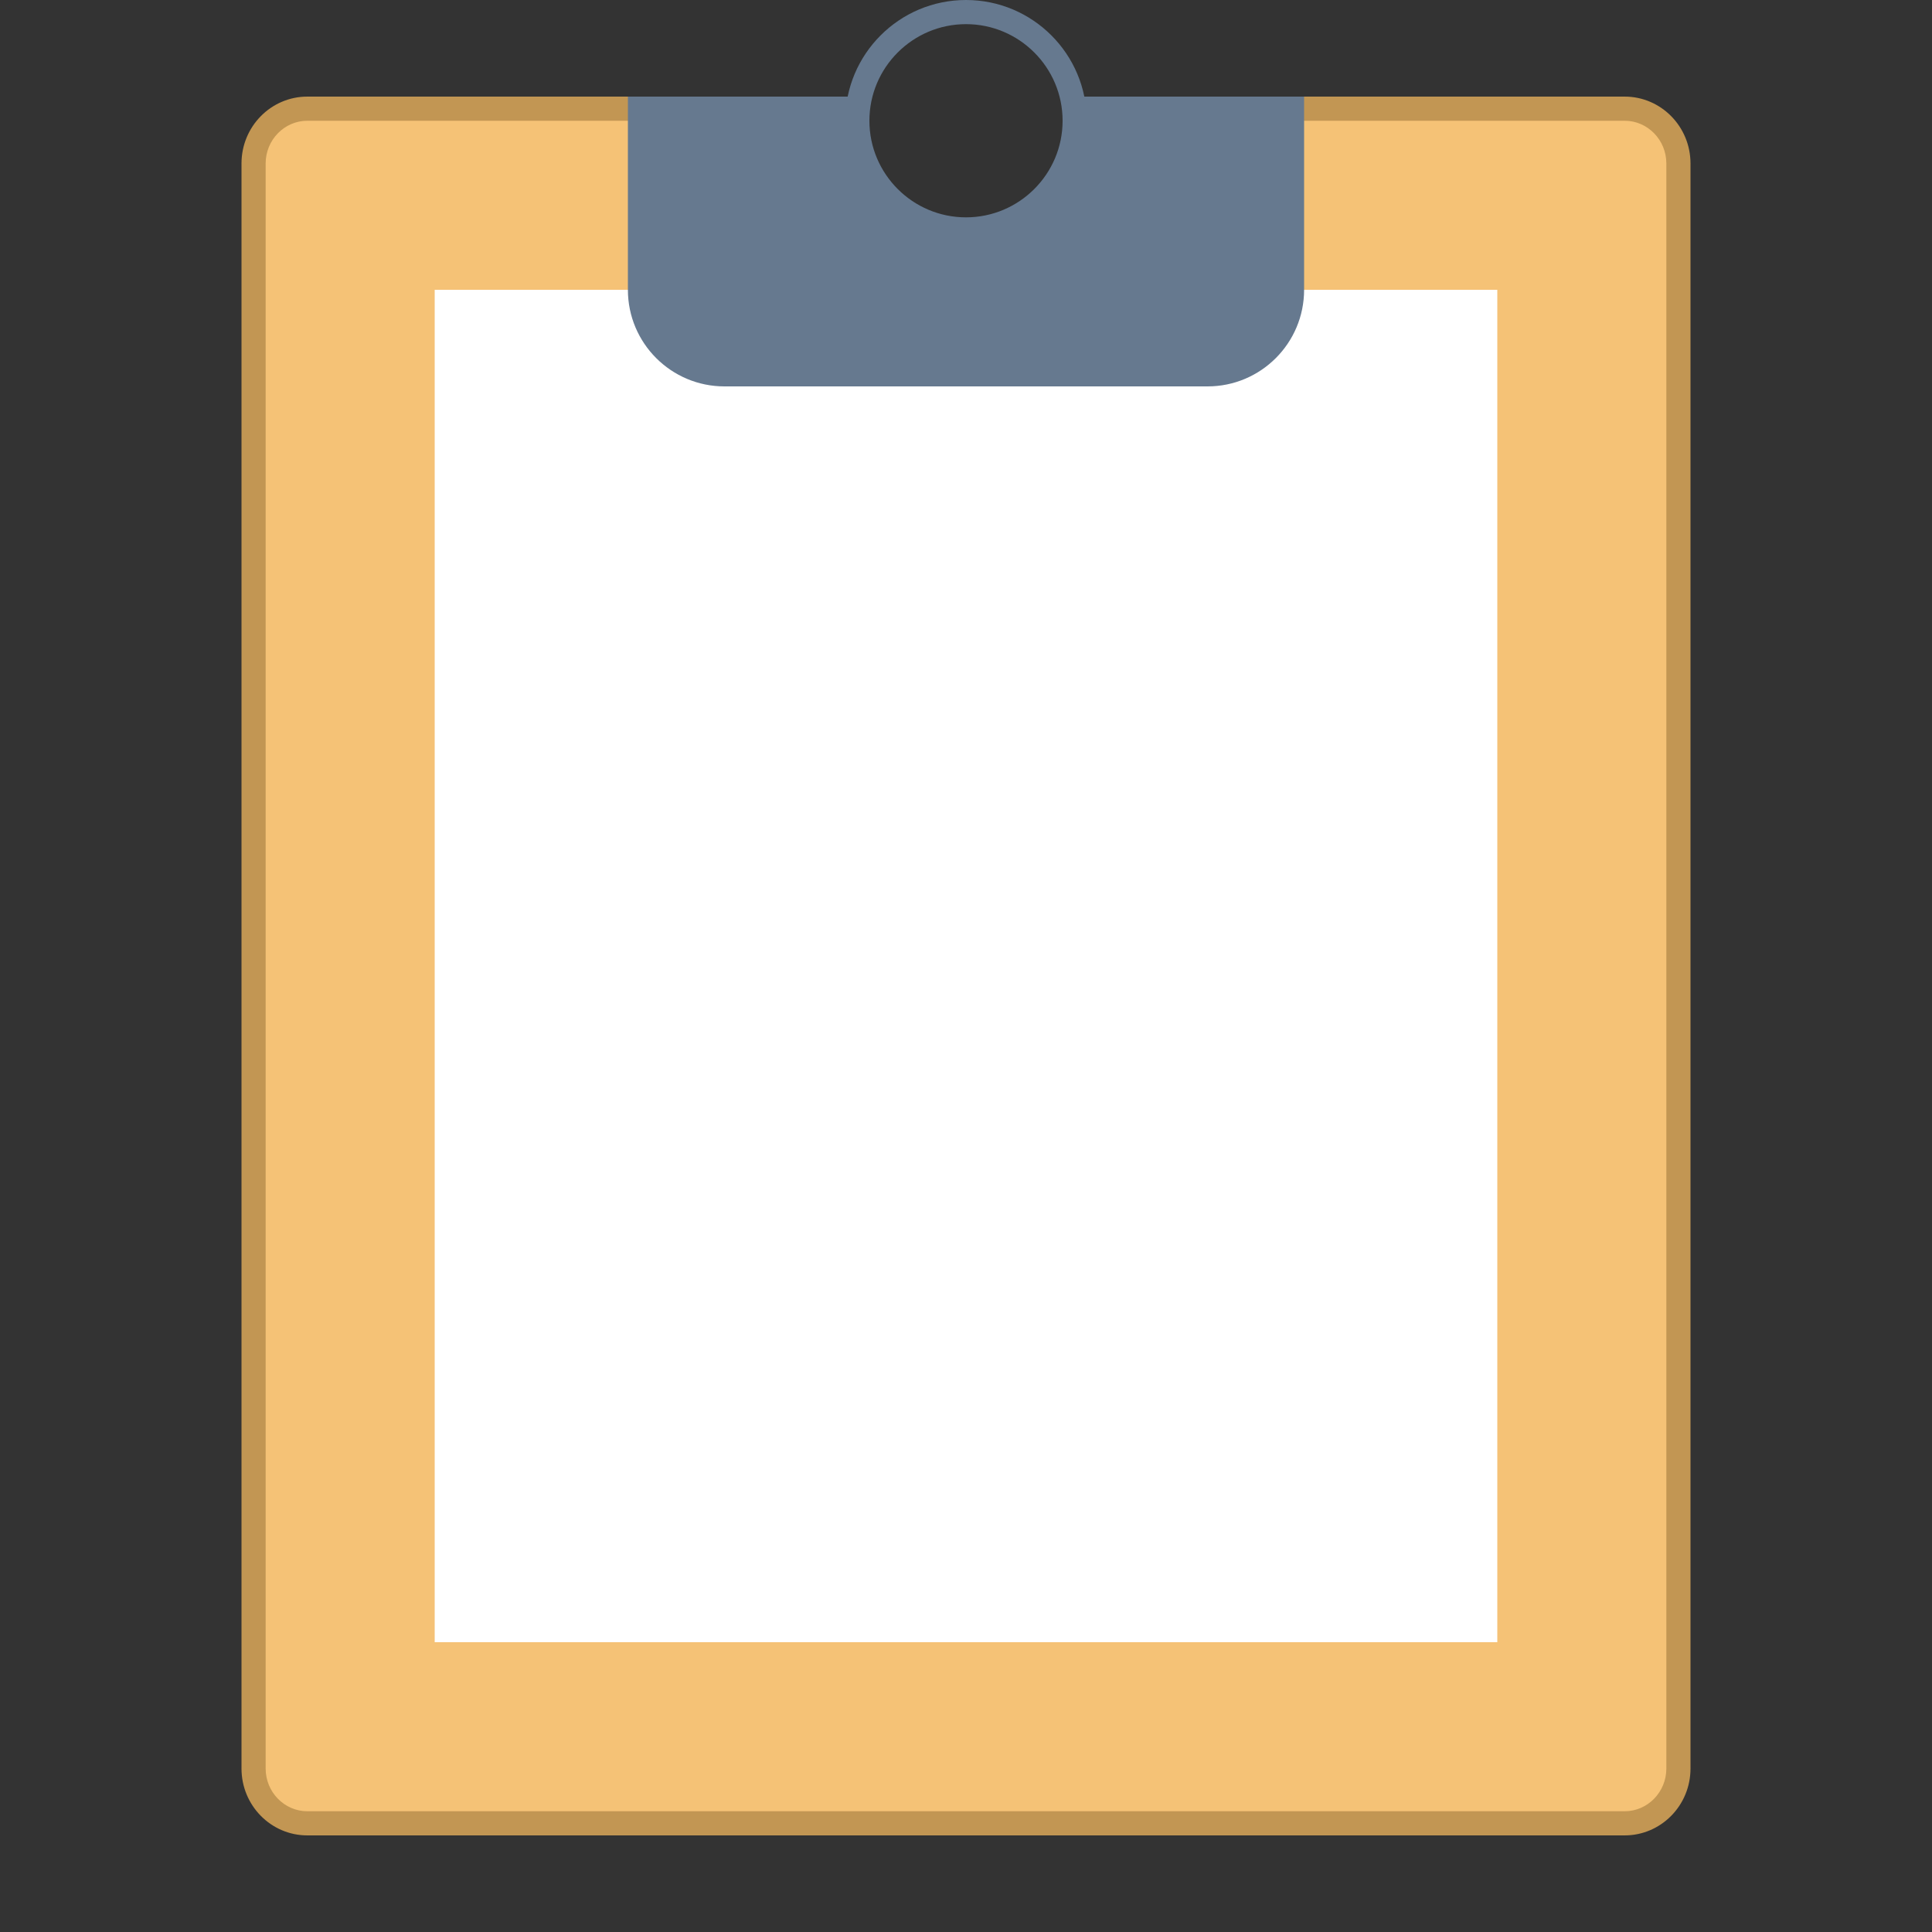 <svg version="1.1" xmlns="http://www.w3.org/2000/svg" xmlns:xlink="http://www.w3.org/1999/xlink" viewBox="0 0 80 80" style="enable-background:new 0 0 80 80;" xml:space="preserve">
    <rect x="0" y="0" width="80" height="80" fill="#333333" stroke="none"/>
    <g>
        <path style="fill:#F5C276;" d="M12.728,75.5c-1.228,0-2.228-1.019-2.228-2.27V6.77c0-1.251,1-2.27,2.228-2.27h20.965C33.563,5.01,33.5,5.505,33.5,6c0,3.584,2.916,6.5,6.5,6.5s6.5-2.916,6.5-6.5c0-0.495-0.063-0.99-0.192-1.5h20.965C68.5,4.5,69.5,5.519,69.5,6.77V73.23c0,1.251-1,2.27-2.228,2.27H12.728z"></path>
        <path style="fill:#C29653;" d="M67.273,5C68.225,5,69,5.794,69,6.769v66.462C69,74.206,68.225,75,67.273,75H12.727C11.775,75,11,74.206,11,73.231V6.769C11,5.794,11.775,5,12.727,5h20.352C33.026,5.335,33,5.667,33,6c0,3.86,3.14,7,7,7s7-3.14,7-7c0-0.333-0.026-0.665-0.079-1H67.273 M67.273,4h-21.64C45.856,4.628,46,5.295,46,6c0,3.314-2.686,6-6,6s-6-2.686-6-6c0-0.705,0.144-1.372,0.367-2h-21.64C11.221,4,10,5.24,10,6.769v66.462C10,74.76,11.221,76,12.727,76h54.545C68.779,76,70,74.76,70,73.231V6.769C70,5.24,68.779,4,67.273,4L67.273,4z"></path>
    </g>
    <g>
        <path style="fill:#66798F;" d="M40,1c2.206,0,4,1.794,4,4s-1.794,4-4,4s-4-1.794-4-4S37.794,1,40,1 M40,0c-2.761,0-5,2.239-5,5s2.239,5,5,5s5-2.239,5-5S42.761,0,40,0L40,0z"></path>
    </g>
    <g>
        <rect x="18" y="12" style="fill:#FFFFFF;" width="44" height="56"></rect>
    </g>
    <path style="fill:#66798F;" d="M44.38,4c0.073,0.323,0.12,0.655,0.12,1c0,2.485-2.015,4.5-4.5,4.5S35.5,7.485,35.5,5c0-0.345,0.047-0.677,0.12-1H26v8c0,2.209,1.791,4,4,4h20c2.209,0,4-1.791,4-4V4H44.38z"></path>
</svg>